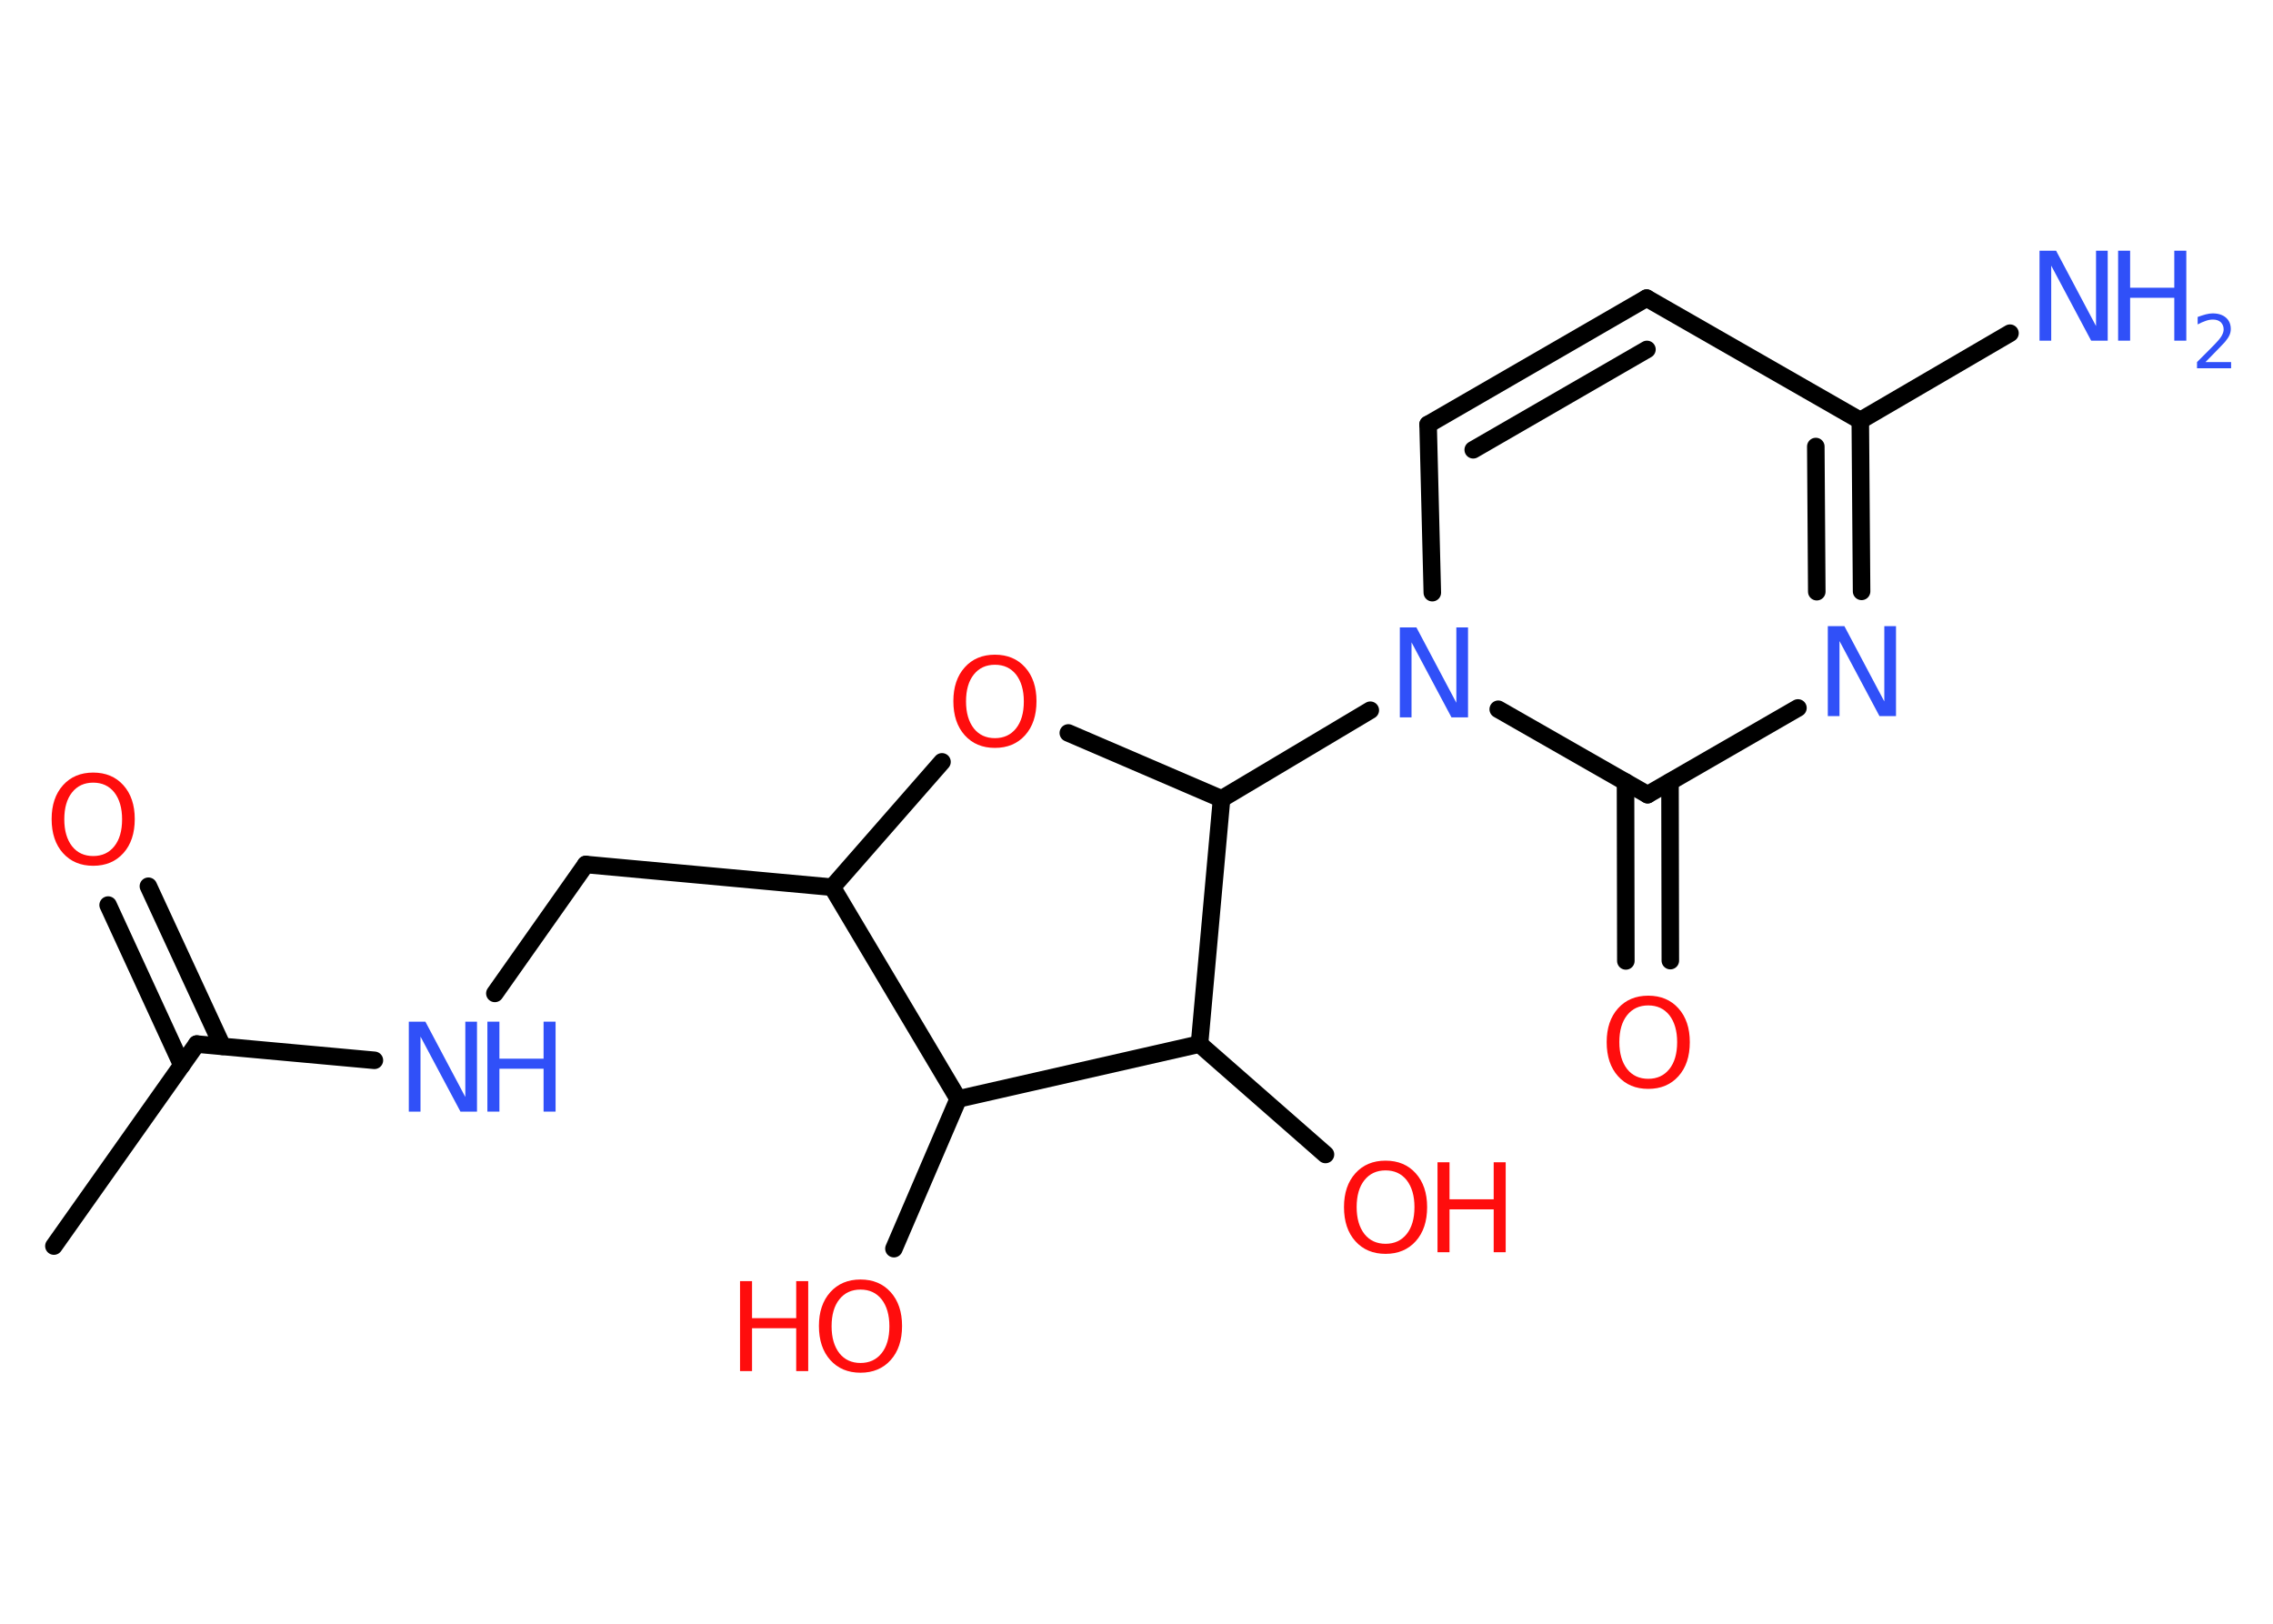 <?xml version='1.0' encoding='UTF-8'?>
<!DOCTYPE svg PUBLIC "-//W3C//DTD SVG 1.1//EN" "http://www.w3.org/Graphics/SVG/1.1/DTD/svg11.dtd">
<svg version='1.2' xmlns='http://www.w3.org/2000/svg' xmlns:xlink='http://www.w3.org/1999/xlink' width='70.0mm' height='50.0mm' viewBox='0 0 70.0 50.0'>
  <desc>Generated by the Chemistry Development Kit (http://github.com/cdk)</desc>
  <g stroke-linecap='round' stroke-linejoin='round' stroke='#000000' stroke-width='.54' fill='#FF0D0D'>
    <rect x='.0' y='.0' width='70.0' height='50.0' fill='#FFFFFF' stroke='none'/>
    <g id='mol1' class='mol'>
      <line id='mol1bnd1' class='bond' x1='1.66' y1='38.37' x2='6.06' y2='32.15'/>
      <g id='mol1bnd2' class='bond'>
        <line x1='5.6' y1='32.8' x2='3.33' y2='27.87'/>
        <line x1='6.85' y1='32.22' x2='4.57' y2='27.29'/>
      </g>
      <line id='mol1bnd3' class='bond' x1='6.06' y1='32.15' x2='11.53' y2='32.65'/>
      <line id='mol1bnd4' class='bond' x1='15.24' y1='30.59' x2='18.04' y2='26.62'/>
      <line id='mol1bnd5' class='bond' x1='18.04' y1='26.62' x2='25.63' y2='27.32'/>
      <line id='mol1bnd6' class='bond' x1='25.63' y1='27.32' x2='29.01' y2='23.46'/>
      <line id='mol1bnd7' class='bond' x1='32.9' y1='22.57' x2='37.62' y2='24.6'/>
      <line id='mol1bnd8' class='bond' x1='37.62' y1='24.6' x2='42.2' y2='21.87'/>
      <line id='mol1bnd9' class='bond' x1='44.11' y1='18.25' x2='43.98' y2='13.07'/>
      <g id='mol1bnd10' class='bond'>
        <line x1='50.71' y1='9.18' x2='43.98' y2='13.07'/>
        <line x1='50.72' y1='10.76' x2='45.37' y2='13.85'/>
      </g>
      <line id='mol1bnd11' class='bond' x1='50.71' y1='9.18' x2='57.29' y2='12.95'/>
      <line id='mol1bnd12' class='bond' x1='57.29' y1='12.95' x2='61.9' y2='10.26'/>
      <g id='mol1bnd13' class='bond'>
        <line x1='57.33' y1='18.21' x2='57.29' y2='12.95'/>
        <line x1='55.95' y1='18.22' x2='55.92' y2='13.75'/>
      </g>
      <line id='mol1bnd14' class='bond' x1='55.37' y1='21.8' x2='50.74' y2='24.47'/>
      <line id='mol1bnd15' class='bond' x1='46.14' y1='21.84' x2='50.74' y2='24.47'/>
      <g id='mol1bnd16' class='bond'>
        <line x1='51.43' y1='24.08' x2='51.44' y2='29.58'/>
        <line x1='50.06' y1='24.08' x2='50.07' y2='29.59'/>
      </g>
      <line id='mol1bnd17' class='bond' x1='37.62' y1='24.6' x2='36.94' y2='32.15'/>
      <line id='mol1bnd18' class='bond' x1='36.94' y1='32.15' x2='40.82' y2='35.55'/>
      <line id='mol1bnd19' class='bond' x1='36.94' y1='32.15' x2='29.51' y2='33.84'/>
      <line id='mol1bnd20' class='bond' x1='25.63' y1='27.32' x2='29.51' y2='33.84'/>
      <line id='mol1bnd21' class='bond' x1='29.51' y1='33.84' x2='27.53' y2='38.45'/>
      <path id='mol1atm3' class='atom' d='M2.87 24.1q-.41 .0 -.65 .3q-.24 .3 -.24 .83q.0 .52 .24 .83q.24 .3 .65 .3q.41 .0 .65 -.3q.24 -.3 .24 -.83q.0 -.52 -.24 -.83q-.24 -.3 -.65 -.3zM2.87 23.79q.58 .0 .93 .39q.35 .39 .35 1.04q.0 .66 -.35 1.05q-.35 .39 -.93 .39q-.58 .0 -.93 -.39q-.35 -.39 -.35 -1.05q.0 -.65 .35 -1.04q.35 -.39 .93 -.39z' stroke='none'/>
      <g id='mol1atm4' class='atom'>
        <path d='M12.6 31.46h.5l1.23 2.32v-2.32h.36v2.77h-.51l-1.23 -2.31v2.31h-.36v-2.77z' stroke='none' fill='#3050F8'/>
        <path d='M15.01 31.46h.37v1.14h1.36v-1.14h.37v2.77h-.37v-1.32h-1.36v1.32h-.37v-2.77z' stroke='none' fill='#3050F8'/>
      </g>
      <path id='mol1atm7' class='atom' d='M30.64 20.47q-.41 .0 -.65 .3q-.24 .3 -.24 .83q.0 .52 .24 .83q.24 .3 .65 .3q.41 .0 .65 -.3q.24 -.3 .24 -.83q.0 -.52 -.24 -.83q-.24 -.3 -.65 -.3zM30.64 20.16q.58 .0 .93 .39q.35 .39 .35 1.04q.0 .66 -.35 1.05q-.35 .39 -.93 .39q-.58 .0 -.93 -.39q-.35 -.39 -.35 -1.05q.0 -.65 .35 -1.04q.35 -.39 .93 -.39z' stroke='none'/>
      <path id='mol1atm9' class='atom' d='M43.12 19.32h.5l1.23 2.32v-2.32h.36v2.77h-.51l-1.23 -2.31v2.31h-.36v-2.77z' stroke='none' fill='#3050F8'/>
      <g id='mol1atm13' class='atom'>
        <path d='M62.82 7.72h.5l1.23 2.32v-2.32h.36v2.77h-.51l-1.23 -2.31v2.31h-.36v-2.77z' stroke='none' fill='#3050F8'/>
        <path d='M65.23 7.72h.37v1.14h1.36v-1.14h.37v2.77h-.37v-1.32h-1.36v1.32h-.37v-2.77z' stroke='none' fill='#3050F8'/>
        <path d='M67.93 11.15h.78v.19h-1.05v-.19q.13 -.13 .35 -.35q.22 -.22 .28 -.29q.11 -.12 .15 -.21q.04 -.08 .04 -.16q.0 -.13 -.09 -.22q-.09 -.08 -.24 -.08q-.11 .0 -.22 .04q-.12 .04 -.25 .11v-.23q.14 -.05 .25 -.08q.12 -.03 .21 -.03q.26 .0 .41 .13q.15 .13 .15 .35q.0 .1 -.04 .19q-.04 .09 -.14 .21q-.03 .03 -.18 .19q-.15 .15 -.42 .43z' stroke='none' fill='#3050F8'/>
      </g>
      <path id='mol1atm14' class='atom' d='M56.3 19.28h.5l1.23 2.32v-2.32h.36v2.77h-.51l-1.23 -2.31v2.31h-.36v-2.77z' stroke='none' fill='#3050F8'/>
      <path id='mol1atm16' class='atom' d='M50.76 30.96q-.41 .0 -.65 .3q-.24 .3 -.24 .83q.0 .52 .24 .83q.24 .3 .65 .3q.41 .0 .65 -.3q.24 -.3 .24 -.83q.0 -.52 -.24 -.83q-.24 -.3 -.65 -.3zM50.76 30.66q.58 .0 .93 .39q.35 .39 .35 1.04q.0 .66 -.35 1.05q-.35 .39 -.93 .39q-.58 .0 -.93 -.39q-.35 -.39 -.35 -1.05q.0 -.65 .35 -1.04q.35 -.39 .93 -.39z' stroke='none'/>
      <g id='mol1atm18' class='atom'>
        <path d='M42.67 36.04q-.41 .0 -.65 .3q-.24 .3 -.24 .83q.0 .52 .24 .83q.24 .3 .65 .3q.41 .0 .65 -.3q.24 -.3 .24 -.83q.0 -.52 -.24 -.83q-.24 -.3 -.65 -.3zM42.67 35.74q.58 .0 .93 .39q.35 .39 .35 1.04q.0 .66 -.35 1.05q-.35 .39 -.93 .39q-.58 .0 -.93 -.39q-.35 -.39 -.35 -1.05q.0 -.65 .35 -1.04q.35 -.39 .93 -.39z' stroke='none'/>
        <path d='M44.27 35.79h.37v1.14h1.36v-1.14h.37v2.77h-.37v-1.32h-1.36v1.32h-.37v-2.77z' stroke='none'/>
      </g>
      <g id='mol1atm20' class='atom'>
        <path d='M26.5 39.71q-.41 .0 -.65 .3q-.24 .3 -.24 .83q.0 .52 .24 .83q.24 .3 .65 .3q.41 .0 .65 -.3q.24 -.3 .24 -.83q.0 -.52 -.24 -.83q-.24 -.3 -.65 -.3zM26.5 39.4q.58 .0 .93 .39q.35 .39 .35 1.04q.0 .66 -.35 1.05q-.35 .39 -.93 .39q-.58 .0 -.93 -.39q-.35 -.39 -.35 -1.05q.0 -.65 .35 -1.04q.35 -.39 .93 -.39z' stroke='none'/>
        <path d='M22.79 39.45h.37v1.14h1.36v-1.14h.37v2.77h-.37v-1.32h-1.36v1.32h-.37v-2.77z' stroke='none'/>
      </g>
    </g>
  </g>
</svg>
